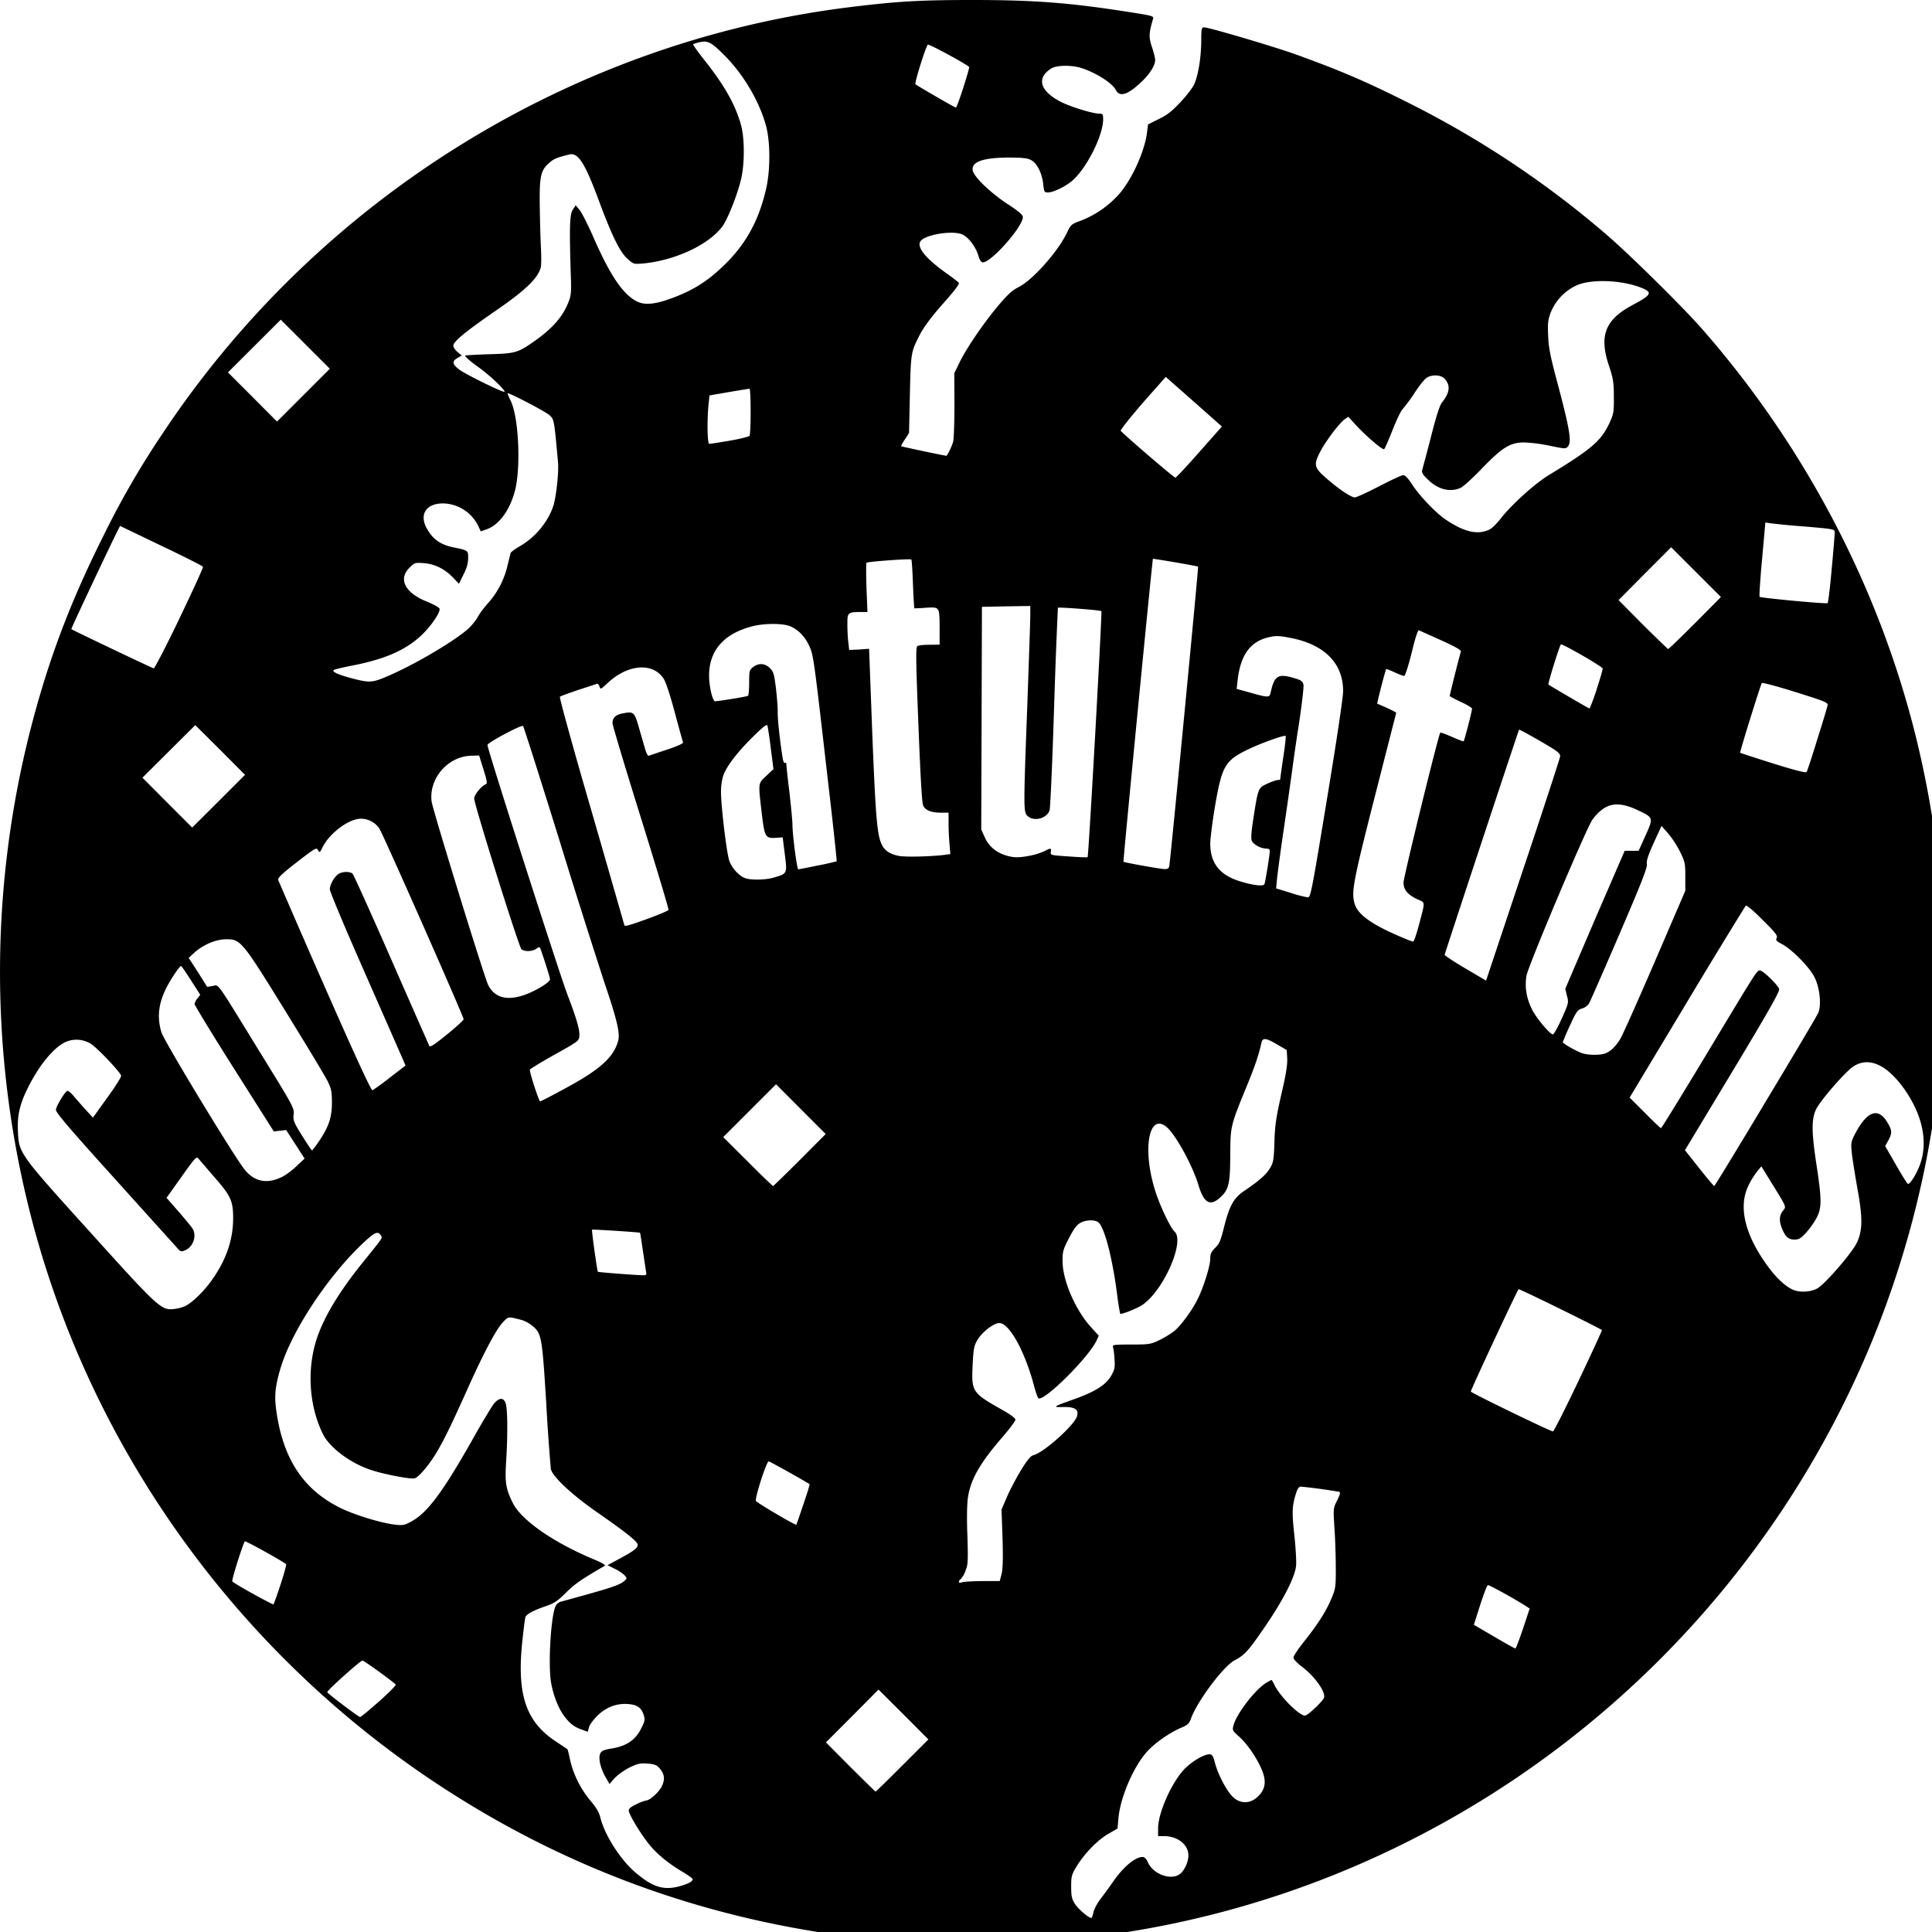 <svg xmlns="http://www.w3.org/2000/svg" width="64pt" height="64pt" viewBox="0 0 64 64"><path d="M30.902 64.387c-5.754-.266-11.054-1.907-15.789-4.887C8.043 55.062 2.941 48.031.953 40.004a32.477 32.477 0 0 1 .02-15.695c.59-2.336 1.312-4.278 2.449-6.551a28.533 28.533 0 0 1 1.965-3.399C10.547 6.586 18.922 1.387 28.113.242 29.711.043 30.477 0 32.207 0c2.063 0 3.223.09 5.191.398.793.125.825.133.797.23-.14.477-.144.606-.035.93.059.176.106.364.106.426 0 .184-.172.461-.453.727-.45.43-.723.516-.848.273-.125-.246-.727-.617-1.211-.75-.324-.082-.762-.07-.926.032-.516.324-.375.765.348 1.125.351.168 1.031.375 1.254.375.101 0 .113.023.113.187 0 .531-.54 1.61-1.016 2.027-.218.192-.632.395-.812.395-.121 0-.13-.02-.156-.27-.04-.367-.204-.695-.399-.8-.117-.067-.285-.082-.719-.086-.894 0-1.285.148-1.214.445.058.215.578.715 1.136 1.086.38.246.52.367.52.441 0 .32-1.043 1.5-1.324 1.5-.055 0-.106-.07-.149-.222-.086-.285-.308-.586-.508-.692-.316-.164-1.293-.004-1.418.227-.113.207.207.582.899 1.07.207.149.383.285.383.301 0 .063-.16.27-.516.672-.414.469-.668.808-.813 1.105-.257.512-.265.551-.296 1.903l-.028 1.289-.136.21c-.079.114-.133.22-.125.227.023.016 1.441.317 1.5.317.027 0 .18-.313.222-.465.024-.082.043-.63.043-1.211l-.004-1.059.168-.347c.223-.461.77-1.27 1.27-1.871.324-.383.472-.524.683-.63.47-.23 1.313-1.18 1.614-1.812.125-.266.148-.281.449-.39a3.298 3.298 0 0 0 1.305-.918c.418-.5.82-1.403.894-2.004l.035-.27.36-.18c.277-.132.445-.27.714-.558.2-.211.403-.477.458-.598.132-.3.226-.887.23-1.422 0-.414.012-.457.094-.457.16 0 2.27.625 3.011.887 1.536.555 2.383.918 3.891 1.68a32.01 32.01 0 0 1 6.438 4.308c.718.614 2.496 2.364 3.144 3.102 3.41 3.887 5.863 8.562 7.09 13.504 1.691 6.843 1.121 14.035-1.621 20.453-4.442 10.379-14.012 17.715-25.125 19.254-1.938.27-4.055.379-5.813.293zm5.32-1.04c.02-.1.126-.304.243-.452.113-.153.285-.383.379-.52.343-.512.761-.867 1.011-.86.06 0 .13.075.18.196.176.371.73.578 1.031.383.16-.106.305-.41.301-.637-.004-.355-.36-.633-.804-.633h-.2v-.254c0-.504.426-1.476.848-1.941.246-.266.664-.516.855-.516.086 0 .121.051.188.309.117.414.402.941.605 1.121.239.21.536.21.782-.004.246-.219.312-.46.203-.793-.125-.379-.485-.934-.778-1.2-.25-.226-.25-.226-.199-.413.121-.395.715-1.168 1.082-1.39.09-.056.172-.098.18-.087.008.008.055.086.094.172.195.387.816 1.004 1.007 1.004.086 0 .594-.477.63-.594.062-.191-.313-.715-.747-1.039-.152-.113-.265-.238-.265-.293 0-.047.14-.258.304-.468.493-.618.762-1.036.934-1.442.156-.36.164-.406.164-1.016 0-.351-.016-.953-.043-1.332-.043-.687-.043-.687.09-.949.094-.191.113-.265.066-.281a18.208 18.208 0 0 0-1.273-.172c-.059 0-.113.074-.16.23-.13.415-.137.626-.051 1.399.043.414.07.863.055.992-.036.403-.493 1.262-1.176 2.23-.434.622-.543.735-.871.91-.371.204-1.242 1.368-1.438 1.934-.054.149-.11.204-.316.29-.38.16-.883.511-1.133.792-.457.504-.89 1.524-.95 2.207l-.03.34-.32.188c-.36.21-.786.656-1.044 1.082-.156.258-.172.32-.172.656 0 .309.02.406.118.563.105.171.457.476.55.476.02 0 .047-.086.07-.187zm-13.667-.874c.273-.082.39-.153.39-.223 0-.023-.136-.121-.3-.223-.446-.257-.844-.574-1.098-.879-.277-.32-.719-1.043-.719-1.171 0-.067.082-.13.258-.211.102-.055.203-.094.312-.121.13 0 .45-.297.532-.485.105-.23.082-.39-.082-.586-.094-.105-.168-.136-.395-.152-.246-.02-.324-.004-.598.129-.18.09-.343.21-.492.347l-.172.2-.12-.211c-.173-.285-.259-.649-.188-.793.043-.098.113-.13.402-.176.473-.082.766-.281.953-.656.125-.246.133-.297.086-.45-.082-.246-.21-.34-.52-.363-.378-.031-.73.106-1.019.39-.125.126-.254.294-.273.376l-.04.152-.195-.07c-.261-.09-.414-.211-.609-.48-.176-.247-.328-.633-.406-1.04-.114-.57-.016-2.277.148-2.582a.283.283 0 0 1 .14-.129l.891-.246c.875-.246 1.114-.332 1.25-.457.082-.078.082-.082.004-.175a1.322 1.322 0 0 0-.332-.22l-.238-.12.414-.223c.473-.258.586-.344.586-.457 0-.098-.41-.422-1.332-1.063-.855-.593-1.508-1.203-1.547-1.453a70.8 70.8 0 0 1-.152-2.187c-.137-2.203-.153-2.293-.465-2.55a1.047 1.047 0 0 0-.336-.185c-.477-.125-.445-.125-.64.079-.208.214-.63 1.011-1.114 2.086-.547 1.218-.77 1.687-1.023 2.128-.258.454-.63.903-.782.95-.117.035-1.035-.137-1.453-.282-.668-.218-1.351-.73-1.574-1.168-.465-.921-.55-2.14-.219-3.16.235-.722.739-1.562 1.52-2.531.695-.863.668-.816.61-.906-.102-.164-.212-.11-.661.32-1.16 1.121-2.328 2.91-2.672 4.106-.172.582-.2.894-.133 1.37.22 1.606.899 2.633 2.141 3.239.484.234 1.363.5 1.809.547.242.027.308.015.53-.11.524-.285 1.032-.964 2.024-2.718.309-.555.63-1.082.703-1.176.172-.207.313-.219.387-.031.067.172.078.953.024 1.886-.051.766-.016.957.222 1.438.285.562 1.328 1.289 2.645 1.844.3.125.437.203.394.23-.797.461-.988.598-1.281.887-.285.285-.395.355-.684.453-.386.133-.625.258-.66.355-.015.04-.062.407-.105.817-.184 1.758.12 2.66 1.129 3.316l.367.246c.008.004.05.164.086.348.113.492.344.957.672 1.352.191.226.289.386.332.562.14.578.664 1.398 1.16 1.82.586.5.95.606 1.508.446zm7.34-3.993l.859-.859-.824-.828-.828-.824-.872.879-.87.87.808.813c.45.446.824.817.836.817.016 0 .414-.391.89-.868zm-17.336-2.12c.328-.29.574-.54.55-.56-.187-.167-1.054-.792-1.101-.792-.074 0-1.184 1-1.168 1.047.015.05 1.031.816 1.086.824.027 0 .308-.23.633-.52zm37.894-2.41l.219-.665-.106-.07c-.394-.254-1.242-.719-1.28-.707-.028.012-.141.312-.255.664l-.207.652.668.39c.371.22.688.395.707.395.016.004.13-.297.254-.66zM9.297 52.48c.113-.347.195-.64.18-.664-.094-.09-1.34-.78-1.364-.757-.062.062-.449 1.296-.418 1.328.094.093 1.34.781 1.364.758.015-.016.125-.317.238-.665zm23.254-.105h.566l.059-.223c.043-.156.054-.504.035-1.183l-.035-.961.164-.383c.086-.21.293-.605.457-.883.238-.39.34-.512.441-.539.344-.086 1.375-1.012 1.442-1.297.058-.218-.067-.3-.45-.297-.386.012-.359-.007.391-.273.68-.246 1.04-.477 1.203-.79.102-.187.117-.265.094-.538a2.317 2.317 0 0 0-.05-.399c-.024-.058.054-.07.597-.07.601 0 .644-.004.953-.152.172-.086.406-.227.508-.317.219-.195.558-.66.742-1.023.195-.387.422-1.106.422-1.34 0-.164.031-.234.16-.367.145-.137.191-.254.3-.7.184-.718.321-.964.696-1.21.48-.328.707-.528.832-.746.106-.18.121-.278.14-.871.016-.555.06-.813.227-1.56.153-.64.203-.976.196-1.179l-.016-.289-.32-.187c-.383-.223-.48-.23-.52-.047-.086.383-.203.738-.45 1.344-.581 1.414-.573 1.39-.581 2.359-.004.98-.05 1.164-.352 1.43-.32.285-.527.156-.699-.418-.2-.668-.77-1.703-1.074-1.946-.598-.468-.797.836-.332 2.215.156.469.484 1.149.61 1.262.359.32-.372 1.973-1.075 2.437-.195.125-.691.32-.727.282a8.643 8.643 0 0 1-.097-.625c-.156-1.203-.403-2.16-.602-2.38-.105-.116-.437-.113-.636.009-.11.066-.223.226-.364.507-.191.364-.21.442-.207.754 0 .64.434 1.633.957 2.2l.242.265-.074.164c-.27.563-1.699 1.985-1.918 1.914-.027-.008-.097-.203-.156-.43-.305-1.144-.82-2.07-1.148-2.066-.184 0-.57.3-.723.559-.113.195-.133.289-.16.843-.04.883-.02.91 1.035 1.504.23.133.383.246.383.293 0 .047-.192.301-.422.57-.75.864-1.07 1.419-1.153 2.028-.03.188-.039.73-.015 1.254.023.8.02.953-.059 1.14a.799.799 0 0 1-.156.282c-.11.094-.082.16.043.113.059-.02.363-.035.676-.039zm-5.938-2.543c.125-.36.215-.66.207-.664-.11-.082-1.32-.758-1.355-.758-.074 0-.473 1.235-.422 1.313.047.07 1.309.812 1.336.785.008-.008.113-.313.234-.676zm25.668-4.07c.434-.907.785-1.676.785-1.7 0-.03-2.738-1.378-2.761-1.355-.055.059-1.598 3.36-1.582 3.39.015.048 2.64 1.321 2.722 1.321.024 0 .403-.742.836-1.656zM6.156 43.254c.227-.117.614-.496.852-.836.488-.68.715-1.352.715-2.066 0-.575-.078-.739-.63-1.368-.234-.27-.46-.535-.507-.59-.078-.097-.098-.078-.574.59l-.496.696.414.472c.226.262.437.516.46.567.13.238 0 .59-.25.695-.152.063-.16.059-.308-.117-.086-.094-1.02-1.129-2.074-2.3-1.457-1.61-1.914-2.15-1.906-2.235.02-.145.316-.625.382-.625.036 0 .125.074.196.16.074.086.25.289.39.445l.258.281.48-.668c.266-.363.473-.695.454-.726-.059-.149-.813-.941-1.008-1.055a.904.904 0 0 0-.852-.047c-.386.188-.867.778-1.226 1.504-.27.535-.36.93-.332 1.446.031.726.039.738 2.406 3.355 2.277 2.52 2.344 2.586 2.79 2.527.12-.015.28-.058.366-.105zm54.047-.574c.258-.149 1.149-1.176 1.309-1.516.195-.414.195-.832.008-1.844-.079-.457-.165-.98-.18-1.164-.031-.308-.016-.351.125-.62.394-.743.762-.86 1.062-.345.153.254.157.344.024.59l-.102.184.352.613c.195.34.37.625.398.637.055.039.274-.293.395-.613.285-.758.097-1.664-.516-2.532-.586-.82-1.187-1.078-1.695-.734-.281.195-1.086 1.125-1.227 1.418-.152.332-.148.75.02 1.848.176 1.16.176 1.425-.012 1.765a2.592 2.592 0 0 1-.348.48c-.164.18-.23.215-.37.215-.2 0-.298-.085-.41-.355-.106-.25-.099-.441.023-.594.117-.148.14-.097-.368-.918l-.343-.558-.141.168c-.11.148-.207.3-.289.472-.344.707-.113 1.645.656 2.688.266.36.543.625.793.746.23.113.602.098.836-.031zm-38.805-.57l-.105-.7c-.043-.308-.086-.57-.09-.574-.023-.016-1.574-.117-1.59-.102-.02.02.168 1.371.192 1.395.015.016 1.12.101 1.41.113.207.008.21.004.183-.133zm5.094-3.68l.86-.864-1.645-1.648-1.75 1.75.813.809c.445.449.824.812.84.812.011 0 .41-.387.882-.86zm31.996-1.934c.922-1.531 1.707-2.855 1.742-2.941.114-.258.055-.836-.125-1.188-.175-.344-.761-.933-1.09-1.101-.171-.09-.199-.121-.16-.196.04-.07-.039-.175-.468-.597-.328-.332-.532-.496-.559-.47a241.08 241.08 0 0 0-1.95 3.204l-1.894 3.152.504.504c.278.282.516.508.535.508.02 0 .704-1.117 1.524-2.476 1.676-2.786 1.652-2.747 1.754-2.747.101 0 .601.485.636.618.02.078-.363.757-1.546 2.722l-1.575 2.614.47.593c.26.328.484.594.5.594.015 0 .784-1.258 1.702-2.793zM9.34 38.988c.12-.054.336-.218.48-.355l.27-.254-.61-.945-.203.023-.207.023-1.316-2.078c-.723-1.14-1.309-2.105-1.309-2.144a.399.399 0 0 1 .094-.18l.094-.125-.305-.476C6.16 32.215 6.016 32 5.996 32c-.047.004-.344.441-.484.723-.266.52-.313.984-.164 1.476.097.305 2.453 4.192 2.77 4.563.327.39.734.465 1.222.226zm1.23-1.187c.32-.477.422-.778.426-1.266 0-.355-.02-.465-.129-.691-.066-.149-.703-1.2-1.406-2.34-1.45-2.348-1.488-2.39-1.973-2.39-.328 0-.765.183-1.054.448l-.184.168.309.477.304.484.176-.027c.223-.039.074-.246 1.543 2.145 1.14 1.847 1.172 1.902 1.145 2.109-.02.2.003.258.28.703.169.27.313.488.329.488.012 0 .117-.136.234-.308zm8.203-1.774c1.11-.601 1.559-1.011 1.704-1.547.07-.25-.04-.71-.465-1.96-.504-1.56-1-3.118-1.48-4.684-.641-2.063-1.184-3.766-1.204-3.785-.047-.055-1.18.55-1.18.629 0 .144 2.368 7.53 2.653 8.28.312.817.41 1.169.39 1.368-.011.152-.05.18-.828.613-.445.25-.812.473-.812.496 0 .118.3 1.047.344 1.047.02 0 .421-.207.878-.457zm-5.855-.332l.516-.398-.09-.207c-.047-.113-.614-1.399-1.254-2.856-.64-1.449-1.164-2.699-1.164-2.773 0-.164.164-.445.304-.52.141-.078.38-.074.454.008.035.04.617 1.324 1.285 2.852.672 1.535 1.238 2.812 1.254 2.851.027.047.195-.066.586-.386.304-.246.55-.473.55-.5 0-.094-2.664-6.121-2.789-6.313a.739.739 0 0 0-.617-.332c-.398 0-1.031.477-1.262.934-.093.195-.109.199-.156.105-.05-.094-.09-.07-.7.399-.491.382-.636.52-.62.59.02.046.707 1.644 1.543 3.542 1.043 2.368 1.539 3.442 1.582 3.426.2-.133.39-.273.578-.422zm40.441-.902c.098-.078.243-.246.32-.387.079-.133.594-1.289 1.145-2.566l1.004-2.332v-.465c0-.445-.008-.492-.18-.84a3.242 3.242 0 0 0-.398-.605l-.21-.239-.255.555c-.187.414-.25.602-.23.711.02.113-.184.633-.918 2.34-.52 1.207-.973 2.242-1.008 2.293a.452.452 0 0 1-.227.152c-.14.04-.187.102-.394.559-.09.183-.164.367-.238.55-.004.047.398.278.625.364.105.043.312.062.488.058.238-.011.336-.043.476-.152zm-1.625-1.05c.23-.513.235-.532.172-.759l-.054-.23.98-2.29.988-2.28h.461l.227-.504c.273-.602.273-.594-.293-.86-.485-.222-.828-.23-1.125-.015-.14.101-.258.23-.352.367-.258.426-2.113 4.82-2.172 5.152-.062.38 0 .754.192 1.13.137.276.59.812.683.812.032 0 .164-.235.293-.524zM17.45 32.93c.367-.145.77-.399.77-.489 0-.062-.2-.687-.32-1.023-.02-.05-.051-.05-.137.012-.133.093-.383.101-.489.015-.085-.07-1.566-4.793-1.566-4.996 0-.12.246-.422.383-.469.058-.02.043-.113-.074-.488l-.145-.465-.281.008c-.766.031-1.39.762-1.293 1.516.031.262 1.758 5.863 1.875 6.082.223.437.656.535 1.277.297zm34.23-7.871c.008-.106-.07-.168-.663-.512-.38-.219-.688-.387-.696-.375-.02.023-2.457 7.398-2.465 7.457-.003.023.305.226.684.45l.688.405 1.218-3.652c.676-2.016 1.227-3.71 1.235-3.773zm-4.687 5.625c.223-.848.223-.774-.008-.88-.343-.152-.492-.324-.492-.57 0-.168 1.153-4.882 1.219-4.964.008-.012.18.05.387.14.203.09.375.156.386.145.028-.028.278-1.004.278-1.078 0-.032-.168-.133-.375-.227-.196-.094-.364-.18-.364-.195 0-.043.336-1.38.368-1.465.023-.05-.137-.145-.653-.38-.37-.167-.703-.315-.734-.331-.035-.016-.125.254-.242.746-.114.45-.215.766-.25.766-.032 0-.176-.055-.32-.121-.141-.067-.266-.114-.274-.106-.023.02-.309 1.133-.297 1.145.004.003.149.066.32.14.168.078.309.149.309.16 0 .012-.281 1.098-.617 2.422-.809 3.157-.871 3.492-.766 3.887.086.332.469.633 1.242.988.36.164.676.29.703.285.028-.007.106-.238.18-.507zM21.47 30.43c.36-.13.664-.262.676-.29.011-.027-.403-1.402-.918-3.058-.516-1.652-.938-3.059-.938-3.125 0-.176.098-.277.32-.32.368-.078.403-.055.536.398.062.219.156.54.207.715.043.172.105.297.136.285l.606-.203c.343-.113.543-.203.531-.238-.094-.332-.184-.66-.273-.992-.145-.551-.297-1.012-.368-1.118-.355-.547-1.18-.488-1.855.141-.23.215-.242.219-.27.117-.02-.058-.054-.101-.086-.09-.03.012-.308.102-.62.203-.31.106-.587.204-.606.227-.024.02.445 1.723 1.047 3.785.363 1.258.726 2.516 1.086 3.774 0 .062.152.02.789-.211zm22.488-3.961c.313-1.895.54-3.399.535-3.582-.004-.922-.62-1.54-1.754-1.758-.36-.07-.476-.074-.691-.024-.625.137-.953.582-1.05 1.426l-.032.29.465.128c.582.164.625.164.66-.004.125-.57.242-.644.8-.476.204.058.258.101.286.203.02.066-.051.66-.149 1.316a66.76 66.76 0 0 0-.25 1.73c-.043.298-.16 1.141-.27 1.872-.105.73-.202 1.445-.21 1.582l-.024.258.473.144c.188.067.379.113.574.153.094.003.13-.176.637-3.258zm-2.074 2.824c.027-.043.18-.98.18-1.11 0-.05-.051-.074-.13-.074-.163 0-.398-.125-.464-.25-.035-.07-.024-.265.05-.75.16-1.02.16-1.007.458-1.148.14-.063.296-.121.34-.121.05 0 .09-.008.09-.02 0-.011.042-.336.1-.718.06-.387.095-.711.079-.723-.04-.035-.762.219-1.191.422-.813.383-.91.55-1.141 1.867-.09.535-.164 1.117-.164 1.289.004.625.305 1.02.953 1.227.418.136.797.187.84.109zm-16.246-.223c.445-.133.441-.125.36-.77l-.071-.562-.219.016c-.355.023-.379-.024-.473-.805-.12-1.035-.129-.988.149-1.246l.238-.226-.086-.668a12.766 12.766 0 0 0-.11-.762c-.019-.074-.109-.008-.495.371-.524.52-.864.969-.973 1.277a1.896 1.896 0 0 0-.074.543c0 .465.183 1.996.273 2.27.078.234.309.496.516.578.187.074.687.066.965-.016zm1.449-.398a9.33 9.33 0 0 0 .629-.14c.008-.012-.106-1.106-.262-2.427-.5-4.363-.504-4.394-.648-4.71-.149-.332-.414-.586-.696-.672-.27-.078-.82-.07-1.172.02-.957.241-1.449.804-1.449 1.64 0 .347.114.847.2.847.109 0 1.046-.152 1.09-.18.019-.01.038-.21.038-.437 0-.386.008-.418.13-.515.183-.141.394-.13.558.035.121.12.14.195.2.676.034.3.062.652.058.793-.008.214.086 1.046.168 1.535.015.09.047.152.07.136.031-.02.05.012.05.059 0 .05.044.469.102.926.051.465.098.937.098 1.062 0 .325.148 1.477.195 1.477.02 0 .309-.055.64-.125zm11.648.012c.036-.184.973-9.895.953-9.914-.019-.02-1.484-.27-1.496-.258-.02.023-.992 10.015-.976 10.035.02.023 1.2.238 1.36.242.1.004.14-.02.16-.105zm-7.492-.36l.238-.031-.027-.328a7.932 7.932 0 0 1-.031-.684v-.36h-.242c-.325 0-.524-.073-.598-.233-.043-.094-.09-.915-.16-2.688-.086-2.188-.09-2.559-.031-2.598.035-.027.218-.043.398-.043l.336-.004v-.503c-.004-.766.012-.743-.453-.72a6.406 6.406 0 0 1-.387.02c-.02-.265-.031-.53-.043-.797-.015-.44-.039-.808-.055-.82-.035-.035-1.445.07-1.484.106-.015.015-.015.39 0 .832l.031.8h-.218c-.434.004-.45.016-.446.415 0 .187.012.46.032.593l.027.25.328-.015.332-.024.106 2.824c.113 2.813.16 3.36.324 3.684.097.188.285.305.57.355.223.04.977.02 1.453-.03zm2.863.024a2.31 2.31 0 0 0 .477-.145c.23-.121.246-.117.227.016-.016.11 0 .113.593.152.332.024.614.035.625.024.035-.036.485-8.114.457-8.149-.03-.035-1.414-.14-1.441-.113a219.18 219.18 0 0 0-.125 3.27c-.055 1.788-.125 3.331-.148 3.429-.079.281-.528.402-.739.191-.129-.128-.129-.265 0-3.695.051-1.45.098-2.777.098-2.945v-.309l-.8.012-.802.016-.023 7.378.117.258c.129.29.367.492.684.594.261.082.433.086.8.016zM7.293 24.84l-.824-.82-1.75 1.742.824.828.824.824.875-.871.875-.875zm52.91-.356c.18-.566.332-1.074.34-1.129.012-.082-.125-.136-1.066-.43-.594-.187-1.098-.32-1.114-.3-.039.05-.738 2.293-.718 2.313.011.007.503.167 1.097.355.73.227 1.086.32 1.106.277.02-.027.18-.515.355-1.086zm-7.312-1.652c.117-.352.207-.664.199-.687-.031-.079-1.344-.832-1.383-.797-.05.05-.437 1.3-.414 1.328.035.031 1.328.789 1.36.793.011.004.124-.282.242-.637zm-40.141-.395c.895-.367 2.258-1.167 2.762-1.609.12-.113.261-.289.316-.39.05-.106.215-.32.352-.473.3-.336.527-.77.636-1.246l.098-.399c.008-.03.14-.129.293-.218.523-.297.95-.813 1.125-1.352.094-.297.184-1.125.152-1.445-.129-1.422-.125-1.407-.285-1.555-.125-.113-1.285-.723-1.383-.723-.011 0 .032.11.098.243.281.562.352 2.347.117 3.085-.183.606-.527 1.047-.914 1.18l-.191.067-.074-.16a1.33 1.33 0 0 0-1.172-.766c-.578 0-.809.379-.524.863.196.332.45.508.852.59.508.105.5.101.5.367 0 .16-.047.328-.156.54l-.149.304-.18-.192c-.285-.296-.601-.46-.968-.492-.313-.023-.32-.02-.492.153-.38.375-.145.832.578 1.12.214.087.398.188.418.231.043.113-.29.598-.614.899-.53.488-1.203.78-2.289.992-.304.058-.578.125-.601.144-.067.059.144.153.61.278.55.144.66.14 1.085-.035zm-6.805-1.953c.438-.91.79-1.68.778-1.707-.008-.027-.63-.343-1.38-.699l-1.366-.656-.067.133c-.242.472-1.562 3.273-1.547 3.285.04.035 2.68 1.293 2.73 1.3.028.005.415-.745.852-1.652zm50.207.157l.856-.864-1.649-1.648-.87.871-.872.879.805.812c.45.446.824.809.84.809.015 0 .414-.383.89-.86zm4.524-1.786c.058-.601.101-1.144.101-1.21 0-.118-.004-.118-.996-.204a22.242 22.242 0 0 1-1.144-.109l-.157-.023-.109 1.214c-.062.668-.098 1.23-.082 1.247.043.039 2.211.242 2.254.21.016-.015.082-.52.133-1.125zm-11.317-1.324c.07-.035.23-.195.352-.351.355-.457 1.117-1.149 1.59-1.438 1.43-.87 1.73-1.133 2.008-1.715.144-.312.156-.367.152-.879 0-.468-.02-.601-.156-1.015-.344-1.012-.137-1.543.78-2.031.599-.317.653-.407.356-.54-.62-.273-1.625-.332-2.16-.132a1.678 1.678 0 0 0-.91.918c-.094.25-.105.359-.086.785.016.406.078.707.352 1.719.36 1.37.425 1.77.312 1.925-.078.098-.078.098-.61-.011a5.293 5.293 0 0 0-.85-.11c-.462 0-.731.168-1.41.875-.298.309-.614.598-.7.633-.363.156-.77.043-1.113-.312-.141-.137-.176-.211-.153-.29.016-.05.149-.542.29-1.09.171-.683.288-1.038.359-1.132.265-.328.297-.57.093-.793-.12-.133-.417-.149-.597-.031-.07.046-.254.273-.403.507-.117.184-.25.356-.386.524-.063.058-.211.375-.34.703-.133.332-.254.613-.277.629-.055.031-.547-.387-.903-.762l-.285-.312-.133.093c-.176.137-.61.707-.793 1.059-.226.43-.21.527.172.863.41.364.844.657.969.657.05 0 .418-.165.805-.368.39-.203.754-.37.8-.37.063 0 .168.113.297.312.235.367.774.93 1.09 1.148.64.434 1.094.535 1.488.332zm-9.625-2.562l.743-.84-.93-.824-.93-.82-.77.87c-.417.485-.742.895-.722.918.293.29 1.77 1.555 1.813 1.551.03-.008.386-.39.796-.855zm-15.558-.371c.34-.059.633-.133.652-.16.05-.07.05-1.555 0-1.56-.02 0-.324.048-.68.11l-.644.11-.035.32c-.051.566-.035 1.285.027 1.285.035 0 .34-.047.68-.105zm-14.063-3.196l-.812-.812-1.75 1.746.812.812.813.817 1.75-1.75zm6.375 1.301a6.084 6.084 0 0 0-.707-.59c-.254-.183-.402-.324-.367-.336.035-.011.402-.03.809-.043.836-.023.93-.05 1.449-.41.637-.449.973-.832 1.164-1.328.086-.215.094-.332.07-.957-.047-1.512-.035-1.941.07-2.094l.094-.144.13.156c.073.086.284.504.468.926.543 1.238.965 1.863 1.426 2.101.265.133.61.102 1.199-.12.719-.27 1.2-.587 1.762-1.145.703-.707 1.11-1.485 1.34-2.54.128-.624.12-1.53-.028-2.042-.226-.801-.73-1.653-1.347-2.282-.434-.44-.57-.52-.825-.46-.082.015-.16.039-.234.07-.012.015.14.23.344.488.687.863 1.066 1.527 1.246 2.207.117.438.117 1.238.004 1.75-.121.524-.442 1.336-.625 1.59-.45.605-1.559 1.125-2.617 1.227-.325.027-.325.027-.532-.16-.25-.227-.504-.747-.914-1.844-.484-1.313-.71-1.676-1.004-1.606-.402.098-.511.14-.648.262-.293.242-.344.434-.336 1.316.004.434.02 1.07.035 1.407.02.335.02.68 0 .757-.098.364-.512.758-1.492 1.434-1.02.703-1.406 1.023-1.406 1.164 0 .043.062.137.14.203l.14.117-.14.082c-.187.106-.176.196.04.371.16.137 1.402.75 1.515.75.031 0-.07-.128-.223-.277zM31.91 2.906c.117-.367.207-.676.195-.687-.14-.125-1.343-.774-1.37-.739-.075.083-.446 1.27-.41 1.31.042.042 1.308.776 1.343.776.016 0 .125-.296.242-.66zm0 0"/></svg>
